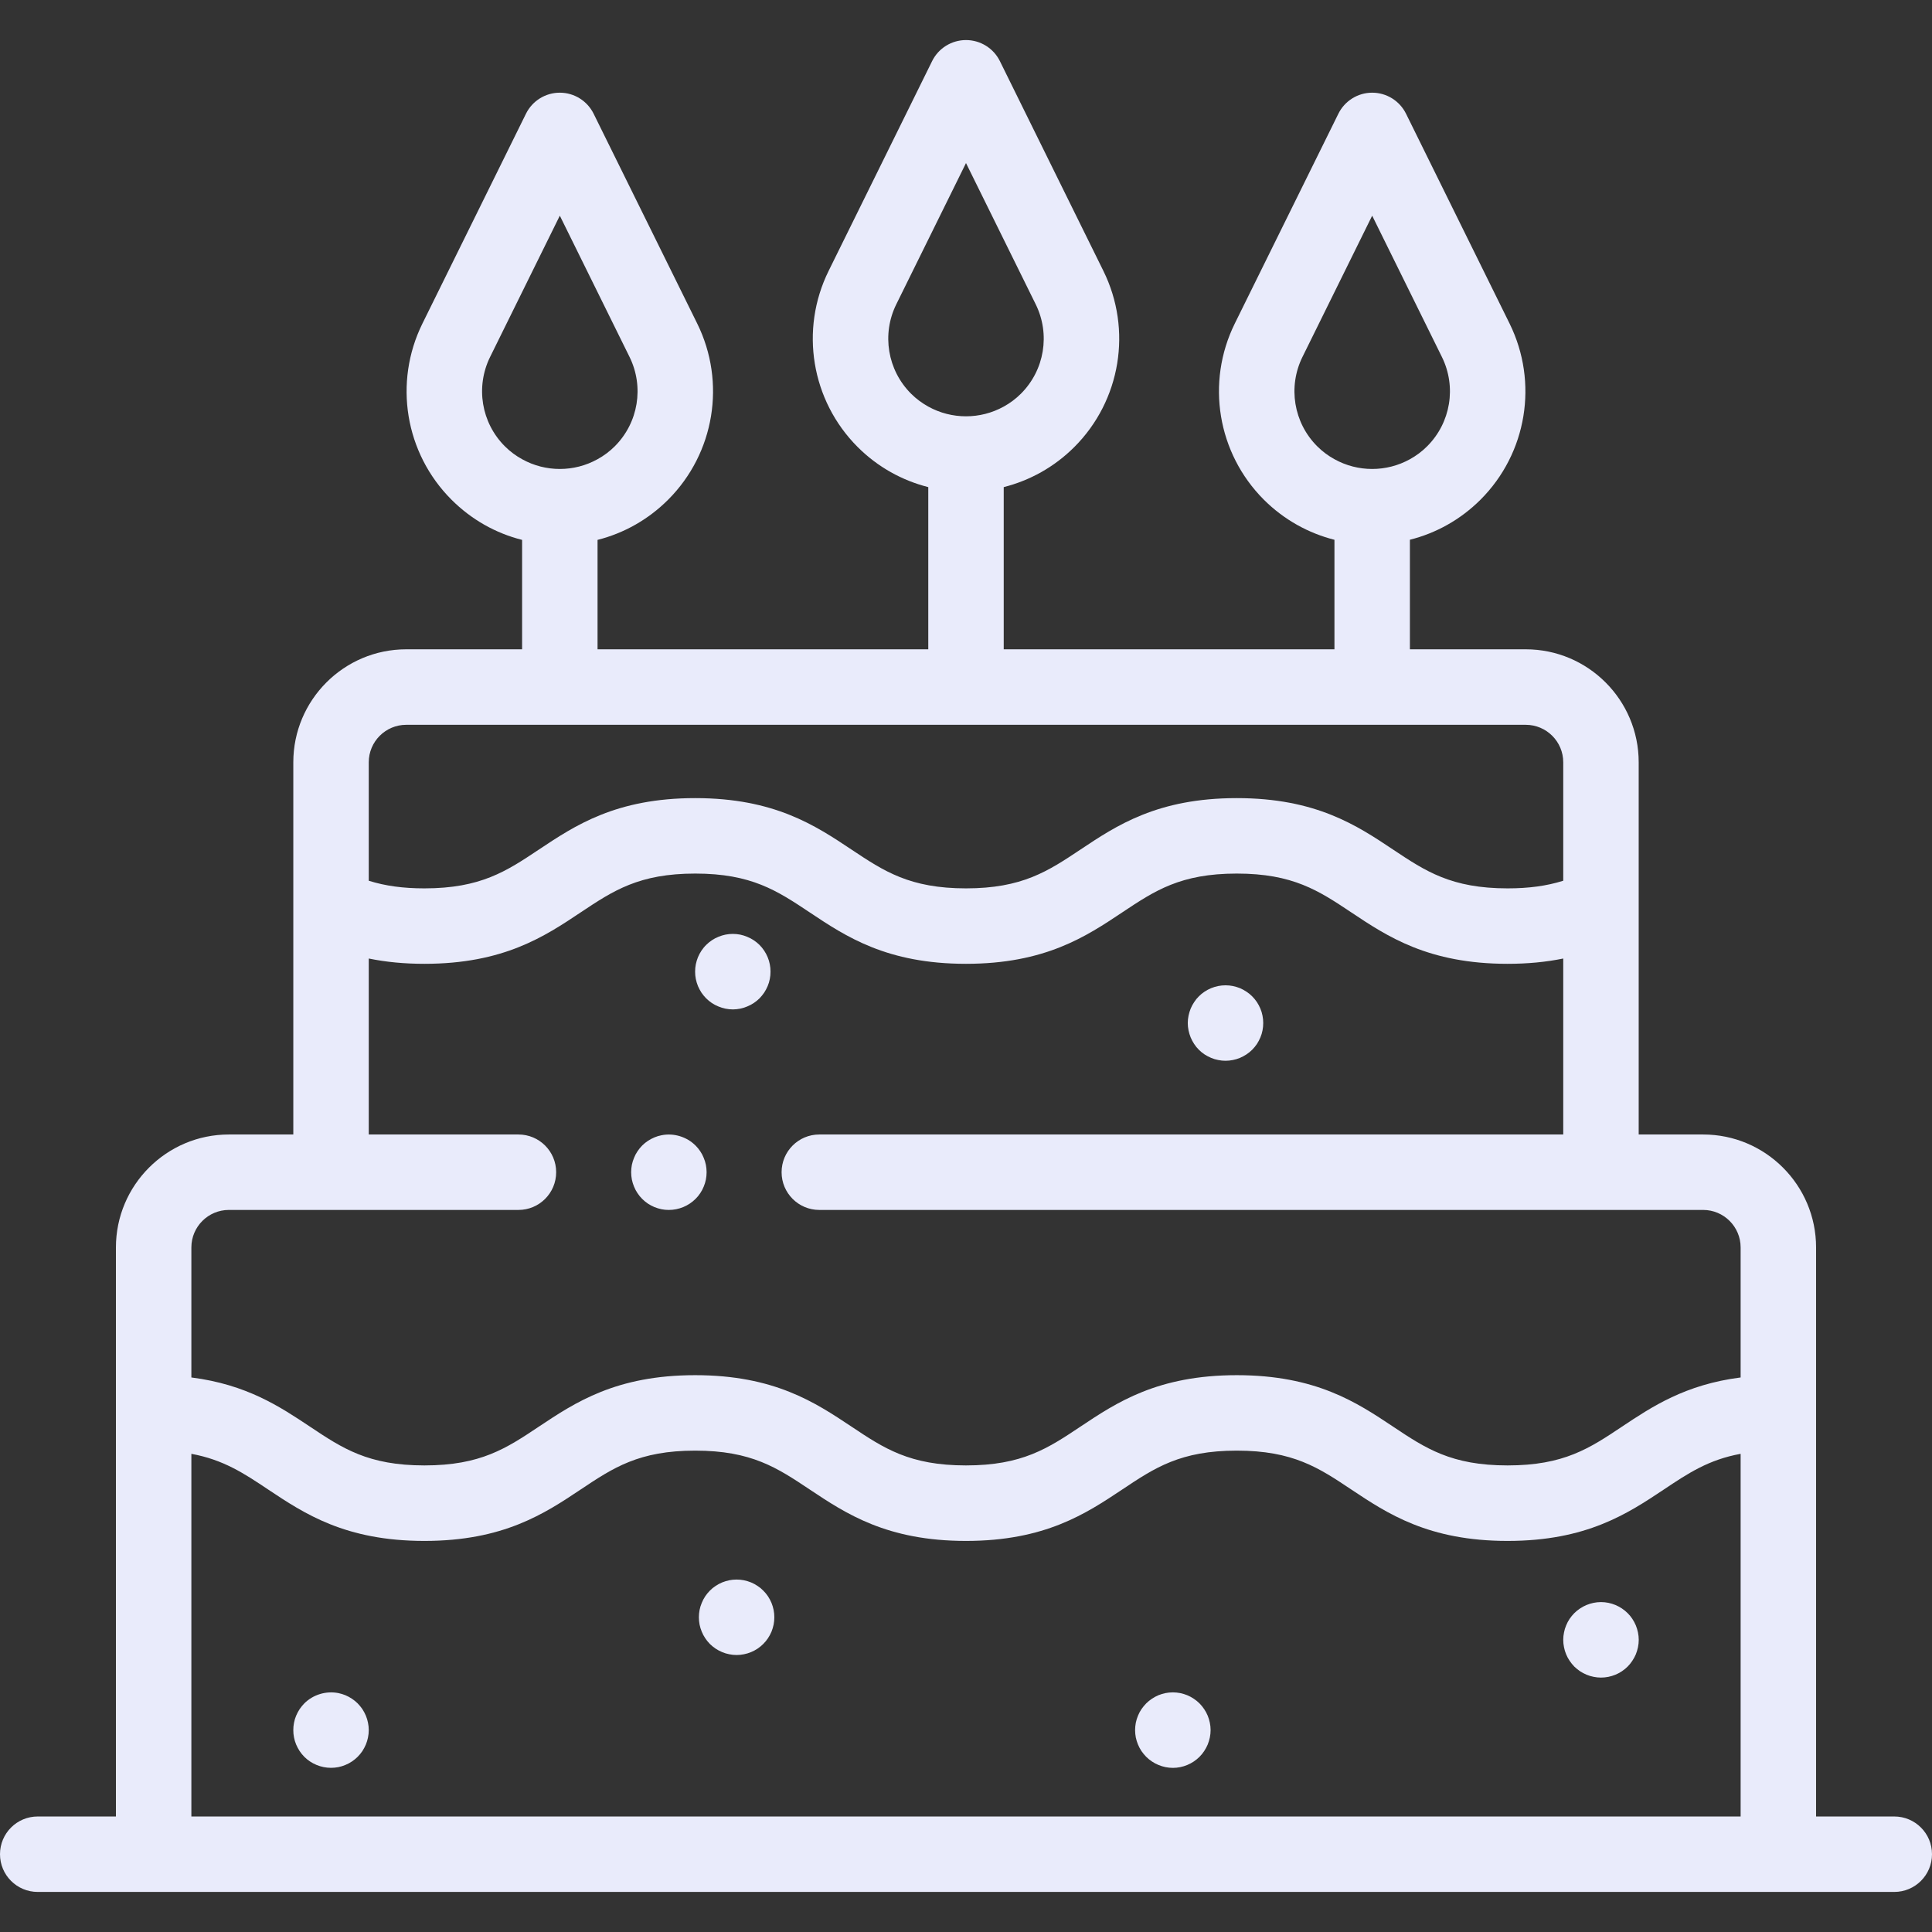 <svg width="38" height="38" viewBox="0 0 38 38" fill="none" xmlns="http://www.w3.org/2000/svg">
<rect x="0" y="0" width="38" height="38" fill="#333333" stroke="none"/>
<path d="M13.884 22.911C13.874 22.864 13.86 22.817 13.841 22.773C13.823 22.727 13.8 22.684 13.773 22.644C13.746 22.603 13.715 22.566 13.68 22.531C13.508 22.359 13.252 22.28 13.011 22.329C12.963 22.338 12.917 22.352 12.872 22.371C12.827 22.39 12.784 22.413 12.744 22.439C12.703 22.466 12.665 22.497 12.631 22.531C12.597 22.566 12.566 22.603 12.539 22.644C12.512 22.684 12.489 22.727 12.471 22.773C12.452 22.817 12.438 22.864 12.428 22.911C12.419 22.959 12.414 23.008 12.414 23.056C12.414 23.104 12.419 23.153 12.428 23.201C12.438 23.248 12.452 23.295 12.471 23.34C12.489 23.385 12.512 23.428 12.539 23.468C12.566 23.509 12.597 23.547 12.631 23.581C12.665 23.615 12.703 23.646 12.744 23.674C12.784 23.7 12.827 23.723 12.872 23.742C12.917 23.76 12.963 23.774 13.011 23.784C13.059 23.794 13.107 23.798 13.156 23.798C13.351 23.798 13.542 23.719 13.68 23.581C13.715 23.547 13.746 23.509 13.773 23.468C13.8 23.428 13.823 23.385 13.841 23.34C13.86 23.295 13.874 23.248 13.884 23.201C13.893 23.153 13.898 23.104 13.898 23.056C13.898 23.008 13.893 22.959 13.884 22.911Z" fill="#E9EBFB"/>
<path d="M37.258 35.728H35.72V27.79V24.535C35.72 23.311 34.724 22.314 33.499 22.314H32.231V17.823V14.993C32.231 13.768 31.235 12.771 30.01 12.771H27.731V10.616C28.241 10.488 28.722 10.225 29.12 9.828C30.034 8.914 30.263 7.522 29.691 6.363L27.655 2.237C27.53 1.984 27.272 1.823 26.989 1.823C26.707 1.823 26.449 1.984 26.324 2.237L24.287 6.363C23.715 7.522 23.945 8.914 24.858 9.828C25.256 10.225 25.738 10.488 26.247 10.617V12.771H19.742V9.581C20.251 9.452 20.733 9.19 21.131 8.792C22.044 7.879 22.274 6.486 21.702 5.328L19.666 1.201C19.541 0.948 19.282 0.788 19 0.788C18.718 0.788 18.459 0.948 18.334 1.201L16.298 5.328C15.726 6.486 15.956 7.879 16.869 8.792C17.267 9.19 17.749 9.452 18.258 9.581V12.771H11.753V10.619C12.274 10.487 12.752 10.218 13.142 9.828C14.055 8.914 14.285 7.522 13.713 6.363L11.676 2.237C11.551 1.984 11.293 1.823 11.011 1.823C10.728 1.823 10.47 1.984 10.345 2.237L8.309 6.363C7.737 7.522 7.966 8.914 8.88 9.828C9.27 10.218 9.748 10.488 10.269 10.619V12.771H7.99C6.765 12.771 5.769 13.768 5.769 14.993V17.824V22.314H4.501C3.276 22.314 2.28 23.311 2.28 24.536V27.791V35.728H0.742C0.332 35.728 0 36.06 0 36.47C0 36.88 0.332 37.212 0.742 37.212H3.022H34.978H37.258C37.668 37.212 38 36.88 38 36.47C38 36.06 37.668 35.728 37.258 35.728ZM25.908 8.778C25.444 8.315 25.328 7.608 25.618 7.02L26.989 4.242L28.36 7.02C28.651 7.608 28.534 8.315 28.07 8.778C27.968 8.881 27.853 8.965 27.732 9.032C27.271 9.288 26.707 9.288 26.247 9.032C26.125 8.965 26.011 8.881 25.908 8.778ZM17.919 7.743C17.455 7.279 17.339 6.572 17.629 5.985L19 3.207L20.371 5.985C20.661 6.573 20.545 7.279 20.081 7.743C19.978 7.846 19.864 7.93 19.742 7.997C19.282 8.252 18.718 8.252 18.258 7.997C18.136 7.929 18.022 7.846 17.919 7.743ZM9.93 8.778C9.466 8.315 9.35 7.608 9.64 7.02L11.011 4.242L12.382 7.02C12.672 7.608 12.556 8.314 12.092 8.778C11.989 8.881 11.875 8.965 11.753 9.032C11.293 9.288 10.729 9.288 10.269 9.032C10.147 8.965 10.033 8.881 9.93 8.778ZM7.99 14.256H30.01C30.416 14.256 30.747 14.586 30.747 14.993V17.323C30.42 17.426 30.068 17.473 29.652 17.473C28.545 17.473 28.04 17.136 27.4 16.71C26.689 16.235 25.882 15.698 24.326 15.698C22.769 15.698 21.963 16.235 21.251 16.71C20.611 17.136 20.106 17.473 19 17.473C17.893 17.473 17.388 17.136 16.748 16.71C16.036 16.236 15.23 15.698 13.674 15.698C12.117 15.698 11.311 16.236 10.599 16.71C9.96 17.136 9.454 17.473 8.348 17.473C7.932 17.473 7.58 17.426 7.253 17.323V14.993H7.253C7.253 14.586 7.584 14.256 7.99 14.256ZM34.236 35.728H3.764V28.595C4.395 28.711 4.797 28.978 5.273 29.296C5.985 29.77 6.791 30.308 8.348 30.308C9.904 30.308 10.711 29.77 11.422 29.296C12.062 28.869 12.567 28.532 13.674 28.532C14.78 28.532 15.285 28.869 15.925 29.296C16.637 29.77 17.443 30.308 18.999 30.308C20.556 30.308 21.362 29.77 22.074 29.296C22.714 28.869 23.219 28.532 24.326 28.532C25.432 28.532 25.938 28.869 26.577 29.296C27.289 29.77 28.096 30.308 29.652 30.308C31.208 30.308 32.015 29.77 32.727 29.296C33.203 28.978 33.605 28.71 34.236 28.595V35.728ZM34.236 27.093C33.146 27.232 32.492 27.668 31.903 28.06C31.264 28.487 30.759 28.823 29.652 28.823C28.545 28.823 28.04 28.487 27.4 28.06C26.689 27.586 25.882 27.048 24.326 27.048C22.769 27.048 21.962 27.586 21.251 28.06C20.611 28.487 20.106 28.823 18.999 28.823C17.893 28.823 17.387 28.487 16.748 28.06C16.036 27.586 15.23 27.048 13.673 27.048C12.117 27.048 11.311 27.586 10.599 28.06C9.959 28.487 9.454 28.823 8.348 28.823C7.241 28.823 6.736 28.487 6.096 28.06C5.507 27.668 4.854 27.232 3.764 27.093V24.535C3.764 24.129 4.095 23.798 4.501 23.798H10.197C10.607 23.798 10.939 23.466 10.939 23.056C10.939 22.646 10.607 22.314 10.197 22.314H7.253V18.853C7.595 18.923 7.955 18.957 8.348 18.957C9.904 18.957 10.711 18.42 11.422 17.945C12.062 17.519 12.567 17.182 13.674 17.182C14.78 17.182 15.285 17.519 15.925 17.945C16.637 18.42 17.443 18.957 18.999 18.957C20.556 18.957 21.362 18.42 22.074 17.945C22.714 17.519 23.219 17.182 24.326 17.182C25.432 17.182 25.938 17.519 26.577 17.945C27.289 18.42 28.096 18.957 29.652 18.957C30.044 18.957 30.405 18.923 30.747 18.853V22.314H16.115C15.705 22.314 15.373 22.646 15.373 23.056C15.373 23.466 15.705 23.798 16.115 23.798H33.499C33.905 23.798 34.236 24.129 34.236 24.535V27.093Z" fill="#E9EBFB"/>
<path d="M7.238 33.884C7.229 33.836 7.214 33.789 7.196 33.745C7.177 33.7 7.154 33.657 7.128 33.617C7.1 33.577 7.07 33.539 7.035 33.504C7.001 33.47 6.963 33.439 6.922 33.412C6.882 33.385 6.839 33.362 6.794 33.343C6.75 33.325 6.703 33.311 6.656 33.301C6.414 33.253 6.158 33.331 5.985 33.504C5.951 33.539 5.92 33.577 5.893 33.617C5.867 33.657 5.844 33.7 5.825 33.745C5.806 33.789 5.792 33.836 5.783 33.884C5.773 33.932 5.769 33.98 5.769 34.029C5.769 34.077 5.773 34.126 5.783 34.174C5.792 34.221 5.806 34.268 5.825 34.313C5.844 34.357 5.867 34.4 5.893 34.441C5.92 34.481 5.951 34.519 5.985 34.554C6.123 34.692 6.315 34.771 6.511 34.771C6.559 34.771 6.607 34.766 6.656 34.757C6.703 34.747 6.75 34.733 6.794 34.714C6.839 34.696 6.882 34.673 6.922 34.646C6.963 34.618 7.001 34.588 7.035 34.554C7.07 34.519 7.1 34.481 7.128 34.441C7.154 34.4 7.177 34.357 7.196 34.313C7.214 34.268 7.229 34.221 7.238 34.174C7.248 34.126 7.253 34.077 7.253 34.029C7.253 33.98 7.248 33.932 7.238 33.884Z" fill="#E9EBFB"/>
<path d="M15.216 31.665C15.206 31.617 15.192 31.57 15.174 31.526C15.155 31.481 15.132 31.438 15.105 31.397C15.078 31.357 15.047 31.319 15.012 31.285C14.978 31.25 14.941 31.219 14.9 31.193C14.86 31.166 14.817 31.143 14.772 31.124C14.727 31.106 14.68 31.092 14.633 31.082C14.537 31.063 14.439 31.063 14.343 31.082C14.296 31.092 14.249 31.106 14.204 31.124C14.159 31.143 14.116 31.166 14.076 31.193C14.035 31.219 13.997 31.25 13.963 31.285C13.929 31.319 13.898 31.357 13.871 31.397C13.844 31.438 13.821 31.481 13.803 31.526C13.784 31.57 13.77 31.617 13.76 31.665C13.751 31.713 13.746 31.761 13.746 31.809C13.746 31.858 13.751 31.907 13.76 31.955C13.77 32.002 13.784 32.049 13.803 32.094C13.821 32.138 13.844 32.181 13.871 32.222C13.898 32.262 13.929 32.301 13.963 32.335C13.997 32.369 14.035 32.399 14.076 32.427C14.116 32.453 14.159 32.477 14.204 32.495C14.249 32.514 14.296 32.528 14.343 32.537C14.39 32.547 14.44 32.552 14.488 32.552C14.536 32.552 14.585 32.547 14.633 32.537C14.68 32.528 14.727 32.514 14.772 32.495C14.817 32.477 14.86 32.453 14.9 32.427C14.941 32.399 14.978 32.369 15.012 32.335C15.047 32.301 15.078 32.262 15.105 32.222C15.132 32.181 15.155 32.138 15.174 32.094C15.192 32.049 15.206 32.002 15.216 31.955C15.226 31.907 15.23 31.858 15.23 31.809C15.23 31.761 15.226 31.713 15.216 31.665Z" fill="#E9EBFB"/>
<path d="M23.796 33.884C23.786 33.836 23.772 33.79 23.754 33.745C23.735 33.7 23.712 33.657 23.685 33.617C23.659 33.577 23.627 33.539 23.593 33.504C23.559 33.47 23.521 33.439 23.48 33.412C23.44 33.385 23.397 33.362 23.352 33.343C23.308 33.325 23.261 33.311 23.213 33.301C23.118 33.282 23.019 33.282 22.923 33.301C22.876 33.311 22.83 33.325 22.784 33.343C22.74 33.362 22.697 33.385 22.657 33.412C22.616 33.439 22.578 33.47 22.544 33.504C22.51 33.539 22.479 33.577 22.451 33.617C22.424 33.657 22.401 33.7 22.383 33.745C22.364 33.79 22.35 33.836 22.34 33.884C22.331 33.932 22.326 33.98 22.326 34.029C22.326 34.078 22.331 34.126 22.34 34.174C22.35 34.221 22.364 34.268 22.383 34.313C22.401 34.357 22.424 34.4 22.451 34.441C22.479 34.481 22.51 34.52 22.544 34.554C22.578 34.588 22.616 34.619 22.657 34.646C22.697 34.673 22.74 34.696 22.784 34.714C22.83 34.733 22.876 34.747 22.923 34.757C22.971 34.766 23.02 34.772 23.069 34.772C23.264 34.772 23.455 34.692 23.593 34.554C23.627 34.52 23.659 34.481 23.685 34.441C23.712 34.4 23.735 34.357 23.754 34.313C23.772 34.268 23.786 34.221 23.796 34.174C23.806 34.126 23.811 34.078 23.811 34.029C23.811 33.98 23.806 33.932 23.796 33.884Z" fill="#E9EBFB"/>
<path d="M32.217 32.109C32.207 32.061 32.193 32.014 32.175 31.97C32.156 31.925 32.133 31.882 32.106 31.841C32.08 31.801 32.048 31.763 32.014 31.729C31.876 31.591 31.685 31.511 31.49 31.511C31.294 31.511 31.103 31.591 30.964 31.729C30.93 31.763 30.9 31.801 30.872 31.841C30.845 31.882 30.822 31.925 30.804 31.97C30.785 32.014 30.771 32.061 30.762 32.109C30.752 32.156 30.747 32.205 30.747 32.253C30.747 32.302 30.752 32.351 30.762 32.399C30.771 32.446 30.785 32.493 30.804 32.538C30.822 32.582 30.845 32.625 30.872 32.665C30.9 32.706 30.93 32.744 30.964 32.779C30.999 32.813 31.037 32.843 31.077 32.871C31.118 32.898 31.161 32.921 31.205 32.939C31.25 32.958 31.297 32.972 31.344 32.981C31.392 32.991 31.441 32.996 31.49 32.996C31.685 32.996 31.876 32.917 32.014 32.779C32.048 32.744 32.08 32.706 32.106 32.665C32.133 32.625 32.156 32.582 32.175 32.538C32.193 32.492 32.207 32.446 32.217 32.399C32.227 32.351 32.232 32.302 32.232 32.253C32.232 32.205 32.227 32.156 32.217 32.109Z" fill="#E9EBFB"/>
<path d="M24.832 19.977C24.823 19.93 24.809 19.883 24.79 19.838C24.771 19.793 24.748 19.75 24.722 19.71C24.694 19.669 24.663 19.631 24.629 19.597C24.595 19.562 24.557 19.532 24.516 19.505C24.476 19.478 24.433 19.455 24.389 19.436C24.343 19.418 24.297 19.404 24.25 19.394C24.154 19.375 24.055 19.375 23.96 19.394C23.912 19.404 23.865 19.418 23.821 19.436C23.776 19.455 23.732 19.478 23.692 19.505C23.651 19.532 23.614 19.562 23.58 19.597C23.545 19.631 23.514 19.669 23.488 19.71C23.461 19.75 23.438 19.793 23.419 19.838C23.401 19.883 23.387 19.93 23.377 19.977C23.367 20.025 23.362 20.074 23.362 20.122C23.362 20.17 23.367 20.219 23.377 20.267C23.387 20.314 23.401 20.361 23.419 20.405C23.438 20.45 23.461 20.494 23.488 20.534C23.514 20.575 23.545 20.613 23.58 20.647C23.614 20.681 23.651 20.712 23.692 20.739C23.732 20.765 23.776 20.788 23.821 20.807C23.865 20.826 23.912 20.84 23.96 20.849C24.007 20.859 24.056 20.864 24.104 20.864C24.152 20.864 24.201 20.859 24.25 20.849C24.297 20.84 24.343 20.826 24.389 20.807C24.433 20.788 24.476 20.765 24.516 20.739C24.557 20.712 24.595 20.681 24.629 20.647C24.663 20.613 24.694 20.575 24.722 20.534C24.748 20.494 24.771 20.45 24.79 20.405C24.809 20.361 24.823 20.314 24.832 20.267C24.842 20.219 24.846 20.17 24.846 20.122C24.846 20.074 24.842 20.025 24.832 19.977Z" fill="#E9EBFB"/>
<path d="M15.141 18.966C15.132 18.918 15.118 18.872 15.099 18.827C15.081 18.782 15.057 18.739 15.031 18.699C15.004 18.659 14.973 18.62 14.939 18.586C14.905 18.552 14.866 18.521 14.826 18.494C14.785 18.467 14.742 18.444 14.697 18.426C14.653 18.407 14.606 18.393 14.559 18.383C14.463 18.364 14.364 18.364 14.269 18.383C14.221 18.393 14.174 18.407 14.13 18.426C14.085 18.444 14.042 18.467 14.001 18.494C13.961 18.521 13.923 18.552 13.889 18.586C13.854 18.62 13.824 18.659 13.796 18.699C13.77 18.739 13.747 18.782 13.728 18.827C13.71 18.872 13.696 18.918 13.686 18.966C13.676 19.014 13.672 19.062 13.672 19.111C13.672 19.16 13.676 19.208 13.686 19.256C13.696 19.304 13.71 19.35 13.728 19.395C13.747 19.439 13.77 19.482 13.796 19.523C13.824 19.563 13.854 19.601 13.889 19.636C13.923 19.67 13.961 19.701 14.001 19.728C14.042 19.755 14.085 19.778 14.13 19.796C14.174 19.815 14.221 19.829 14.269 19.839C14.317 19.848 14.365 19.854 14.414 19.854C14.462 19.854 14.511 19.848 14.559 19.839C14.606 19.829 14.653 19.815 14.697 19.796C14.742 19.778 14.785 19.755 14.826 19.728C14.866 19.701 14.905 19.67 14.939 19.636C14.973 19.601 15.003 19.563 15.031 19.523C15.057 19.482 15.081 19.439 15.099 19.395C15.118 19.35 15.132 19.304 15.141 19.256C15.151 19.208 15.155 19.16 15.155 19.111C15.155 19.062 15.151 19.014 15.141 18.966Z" fill="#E9EBFB"/>
</svg>
